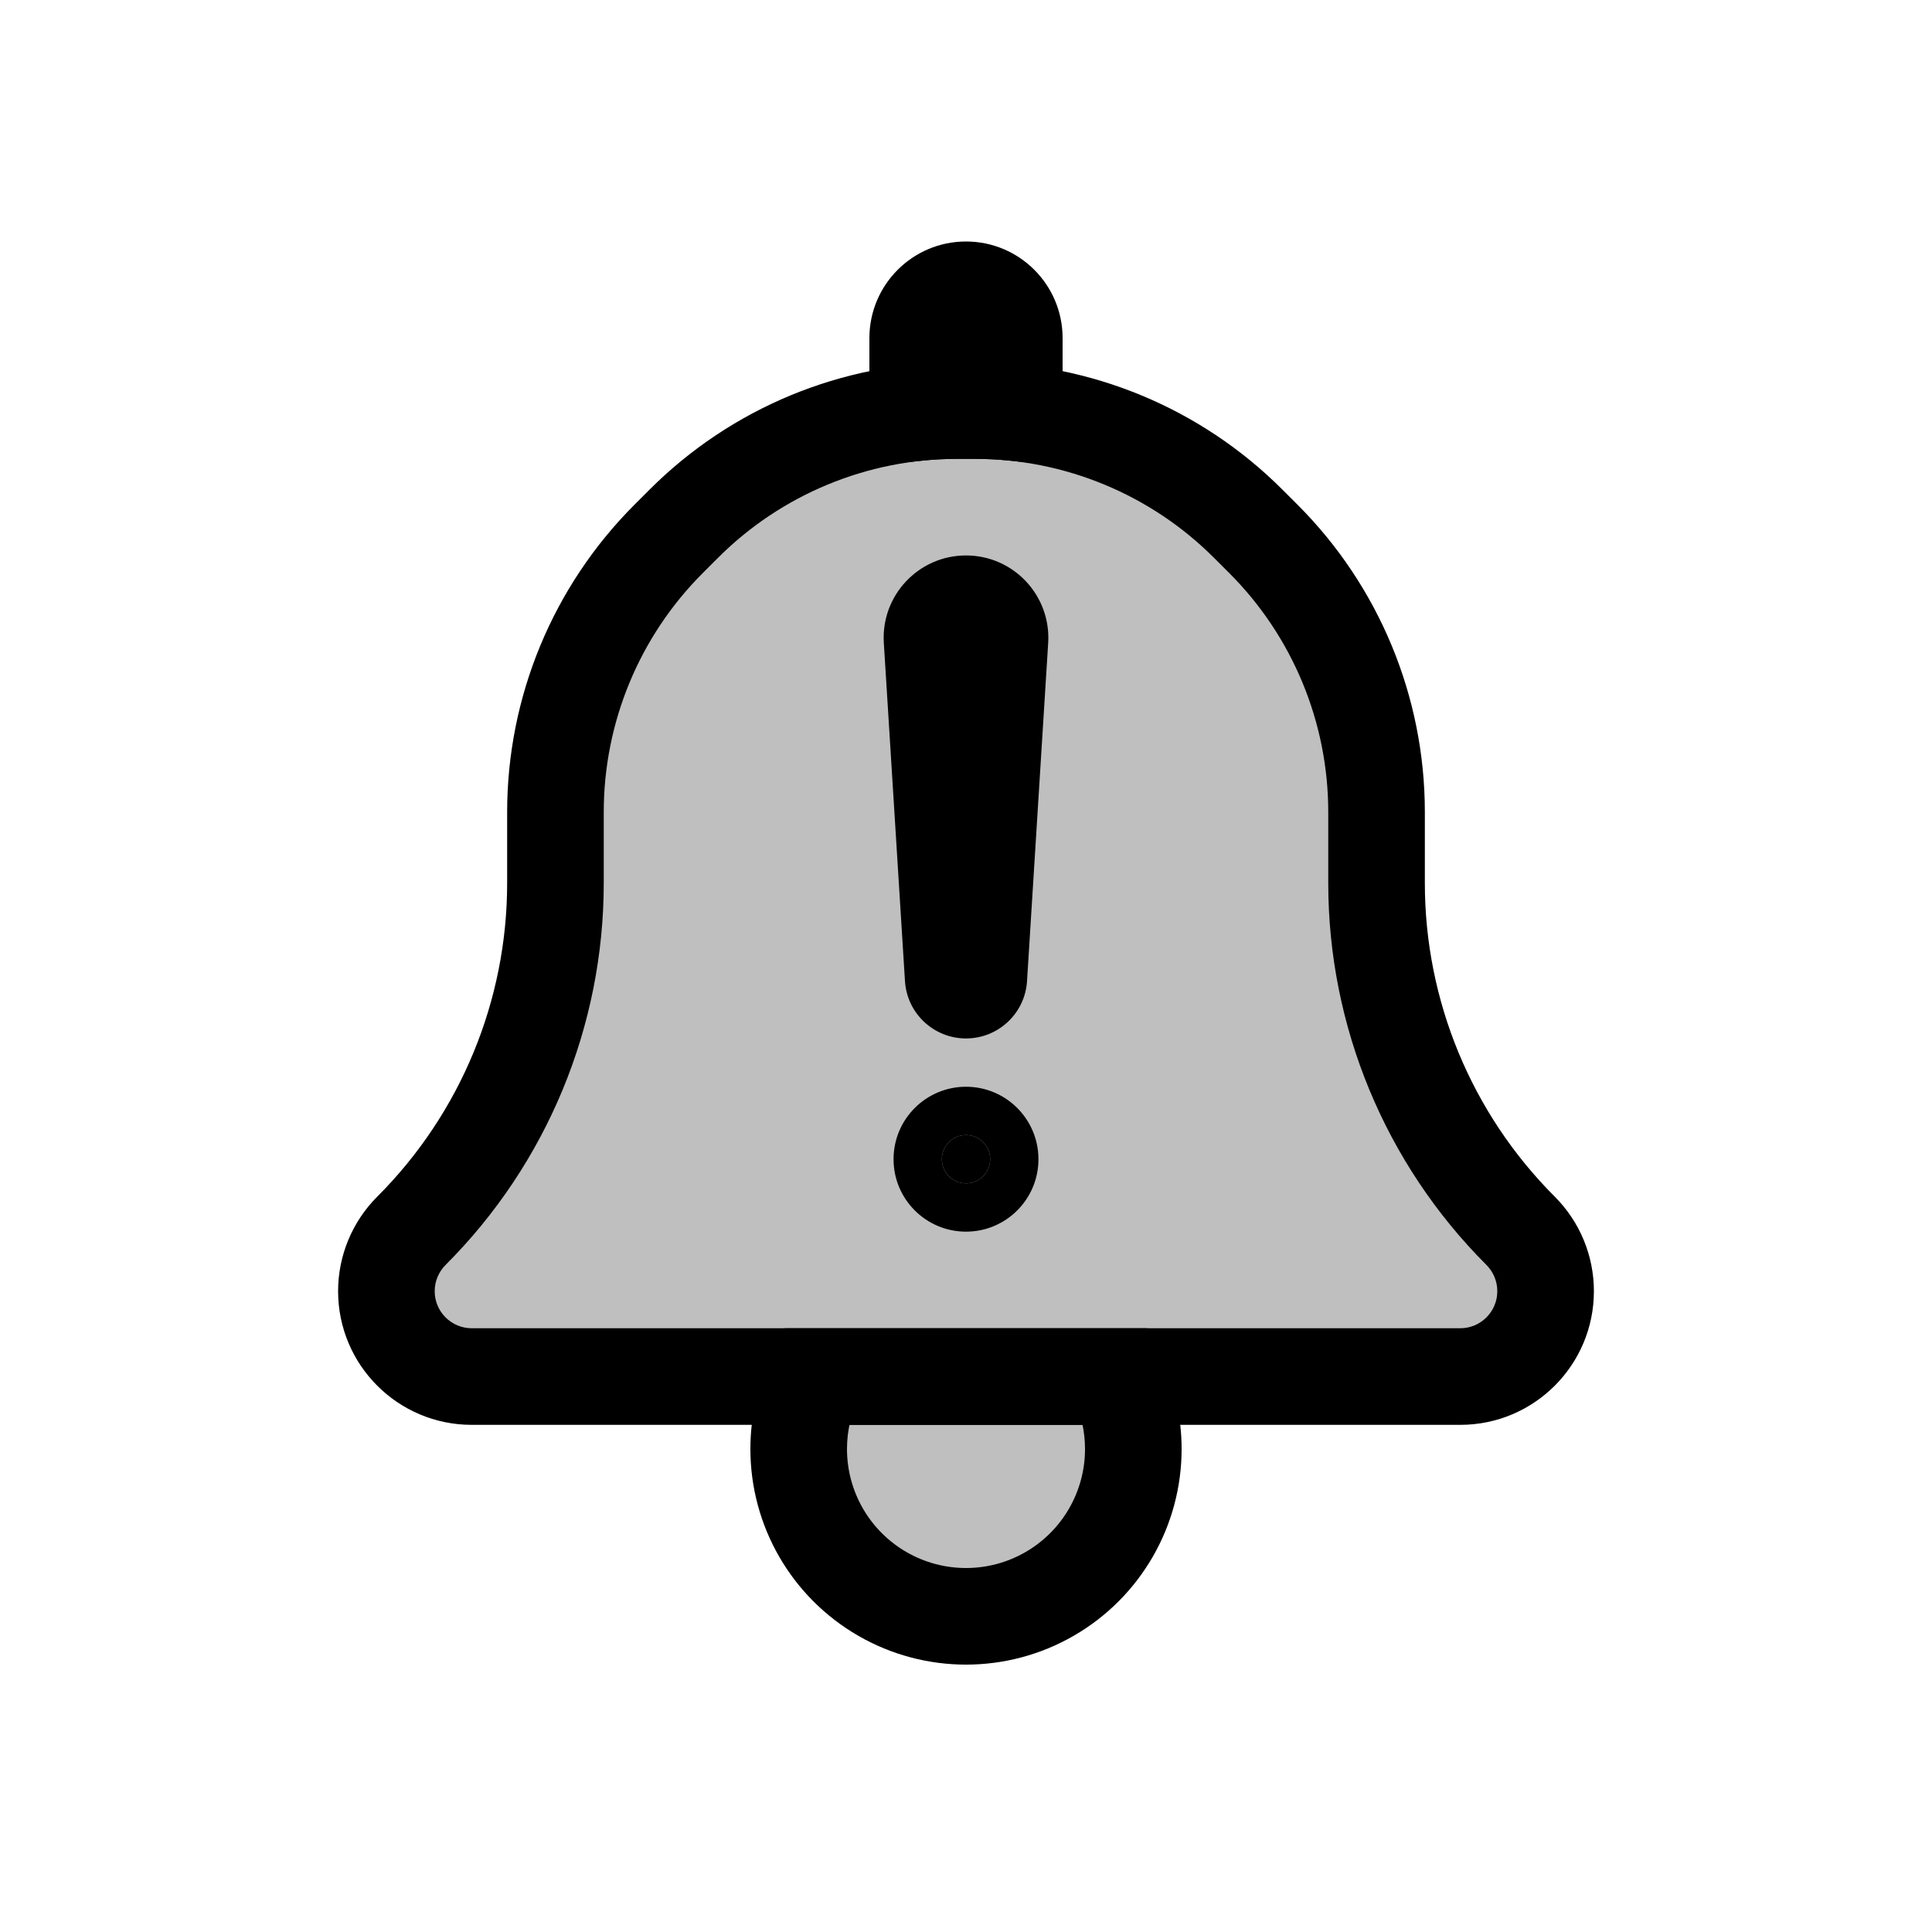 <svg viewBox="0 0 80 80" fill="none">
  <path fill-rule="evenodd" clip-rule="evenodd" d="M33.755 57C33.312 57.921 33.072 58.943 33.072 60C33.072 62.475 34.392 64.762 36.536 66C38.679 67.238 41.321 67.238 43.464 66C45.608 64.762 46.928 62.475 46.928 60C46.928 58.943 46.688 57.921 46.245 57H33.755Z" fill="currentColor" fill-opacity="0.25" />
  <path d="M33.755 57V55H32.497L31.952 56.134L33.755 57ZM43.464 66L44.464 67.732L43.464 66ZM46.245 57L48.048 56.134L47.503 55H46.245V57ZM35.072 60C35.072 59.248 35.243 58.521 35.558 57.866L31.952 56.134C31.382 57.321 31.072 58.639 31.072 60H35.072ZM37.536 64.268C36.011 63.388 35.072 61.761 35.072 60H31.072C31.072 63.19 32.773 66.137 35.536 67.732L37.536 64.268ZM42.464 64.268C40.939 65.148 39.061 65.148 37.536 64.268L35.536 67.732C38.298 69.327 41.702 69.327 44.464 67.732L42.464 64.268ZM44.928 60C44.928 61.761 43.989 63.388 42.464 64.268L44.464 67.732C47.227 66.137 48.928 63.19 48.928 60H44.928ZM44.442 57.866C44.757 58.521 44.928 59.248 44.928 60H48.928C48.928 58.639 48.618 57.321 48.048 56.134L44.442 57.866ZM46.245 55H33.755V59H46.245V55Z" fill="currentColor" />
  <path fill-rule="evenodd" clip-rule="evenodd" d="M39.627 17C35.384 17 31.314 18.686 28.314 21.686L27.686 22.314C24.686 25.314 23 29.384 23 33.627V36.566C23 41.967 20.855 47.146 17.035 50.965C16.372 51.628 16 52.527 16 53.465C16 55.417 17.583 57 19.535 57L60.465 57C62.417 57 64 55.417 64 53.465C64 52.527 63.627 51.628 62.965 50.965C59.145 47.146 57 41.967 57 36.566V33.627C57 29.384 55.314 25.314 52.314 22.314L51.686 21.686C48.686 18.686 44.616 17 40.373 17H39.627Z" fill="currentColor" fill-opacity="0.25" />
  <path d="M28.314 21.686L29.728 23.101L28.314 21.686ZM52.314 22.314L53.728 20.899V20.899L52.314 22.314ZM51.686 21.686L50.272 23.101L50.272 23.101L51.686 21.686ZM29.728 23.101C32.353 20.475 35.914 19 39.627 19V15C34.853 15 30.275 16.896 26.899 20.272L29.728 23.101ZM29.101 23.728L29.728 23.101L26.899 20.272L26.272 20.899L29.101 23.728ZM25 33.627C25 29.914 26.475 26.353 29.101 23.728L26.272 20.899C22.896 24.275 21 28.854 21 33.627H25ZM25 36.566V33.627H21V36.566H25ZM18 53.465C18 53.058 18.162 52.667 18.45 52.379L15.621 49.551C14.583 50.589 14 51.997 14 53.465H18ZM19.535 55C18.687 55 18 54.313 18 53.465H14C14 56.522 16.478 59 19.535 59V55ZM60.465 55L19.535 55V59L60.465 59V55ZM62 53.465C62 54.313 61.313 55 60.465 55V59C63.522 59 66 56.522 66 53.465H62ZM61.55 52.379C61.838 52.667 62 53.058 62 53.465H66C66 51.997 65.417 50.589 64.379 49.551L61.55 52.379ZM55 33.627V36.566H59V33.627H55ZM50.9 23.728C53.525 26.353 55 29.914 55 33.627H59C59 28.854 57.104 24.275 53.728 20.899L50.9 23.728ZM50.272 23.101L50.9 23.728L53.728 20.899L53.1 20.272L50.272 23.101ZM40.373 19C44.086 19 47.647 20.475 50.272 23.101L53.1 20.272C49.725 16.896 45.147 15 40.373 15V19ZM39.627 19H40.373V15H39.627V19ZM64.379 49.551C60.935 46.107 59 41.436 59 36.566H55C55 42.497 57.356 48.185 61.55 52.379L64.379 49.551ZM21 36.566C21 41.436 19.065 46.107 15.621 49.551L18.45 52.379C22.644 48.185 25 42.497 25 36.566H21Z" fill="currentColor" />
  <path fill-rule="evenodd" clip-rule="evenodd" d="M42 17.083V14C42 12.895 41.105 12 40 12C38.895 12 38 12.895 38 14V17.083C38.538 17.028 39.081 17 39.627 17H40.373C40.919 17 41.462 17.028 42 17.083Z" fill="currentColor" fill-opacity="0.25" />
  <path d="M42 17.083L41.797 19.073L44 19.298V17.083H42ZM38 17.083H36V19.298L38.203 19.073L38 17.083ZM44 17.083V14H40V17.083H44ZM44 14C44 11.791 42.209 10 40 10V14V14H44ZM40 10C37.791 10 36 11.791 36 14H40V14V10ZM36 14V17.083H40V14H36ZM39.627 15C39.013 15 38.402 15.031 37.797 15.093L38.203 19.073C38.674 19.024 39.15 19 39.627 19V15ZM40.373 15H39.627V19H40.373V15ZM42.203 15.093C41.598 15.031 40.987 15 40.373 15V19C40.85 19 41.326 19.024 41.797 19.073L42.203 15.093Z" fill="currentColor" />
  <path fill-rule="evenodd" clip-rule="evenodd" d="M38.594 26.497L39.469 40.501C39.486 40.782 39.719 41 40 41C40.281 41 40.514 40.782 40.531 40.501L41.406 26.497C41.457 25.686 40.813 25 40 25C39.187 25 38.543 25.686 38.594 26.497ZM40 47C39.448 47 39 47.448 39 48C39 48.552 39.448 49 40 49C40.552 49 41 48.552 41 48C41 47.448 40.552 47 40 47Z" fill="currentColor" />
  <path d="M39.469 40.501L37.473 40.626L39.469 40.501ZM38.594 26.497L40.59 26.372L38.594 26.497ZM40.531 40.501L42.527 40.626L40.531 40.501ZM41.406 26.497L43.403 26.622L41.406 26.497ZM41.465 40.376L40.59 26.372L36.597 26.622L37.473 40.626L41.465 40.376ZM40 39C40.775 39 41.417 39.603 41.465 40.376L37.473 40.626C37.556 41.96 38.663 43 40 43V39ZM38.535 40.376C38.583 39.603 39.225 39 40 39V43C41.337 43 42.444 41.96 42.527 40.626L38.535 40.376ZM39.41 26.372L38.535 40.376L42.527 40.626L43.403 26.622L39.41 26.372ZM40 27C39.659 27 39.389 26.712 39.41 26.372L43.403 26.622C43.525 24.659 41.967 23 40 23V27ZM40.59 26.372C40.611 26.712 40.341 27 40 27V23C38.033 23 36.475 24.659 36.597 26.622L40.59 26.372ZM41 48C41 48.552 40.552 49 40 49V45C38.343 45 37 46.343 37 48H41ZM40 47C40.552 47 41 47.448 41 48H37C37 49.657 38.343 51 40 51V47ZM39 48C39 47.448 39.448 47 40 47V51C41.657 51 43 49.657 43 48H39ZM40 49C39.448 49 39 48.552 39 48H43C43 46.343 41.657 45 40 45V49Z" fill="currentColor" />
</svg>